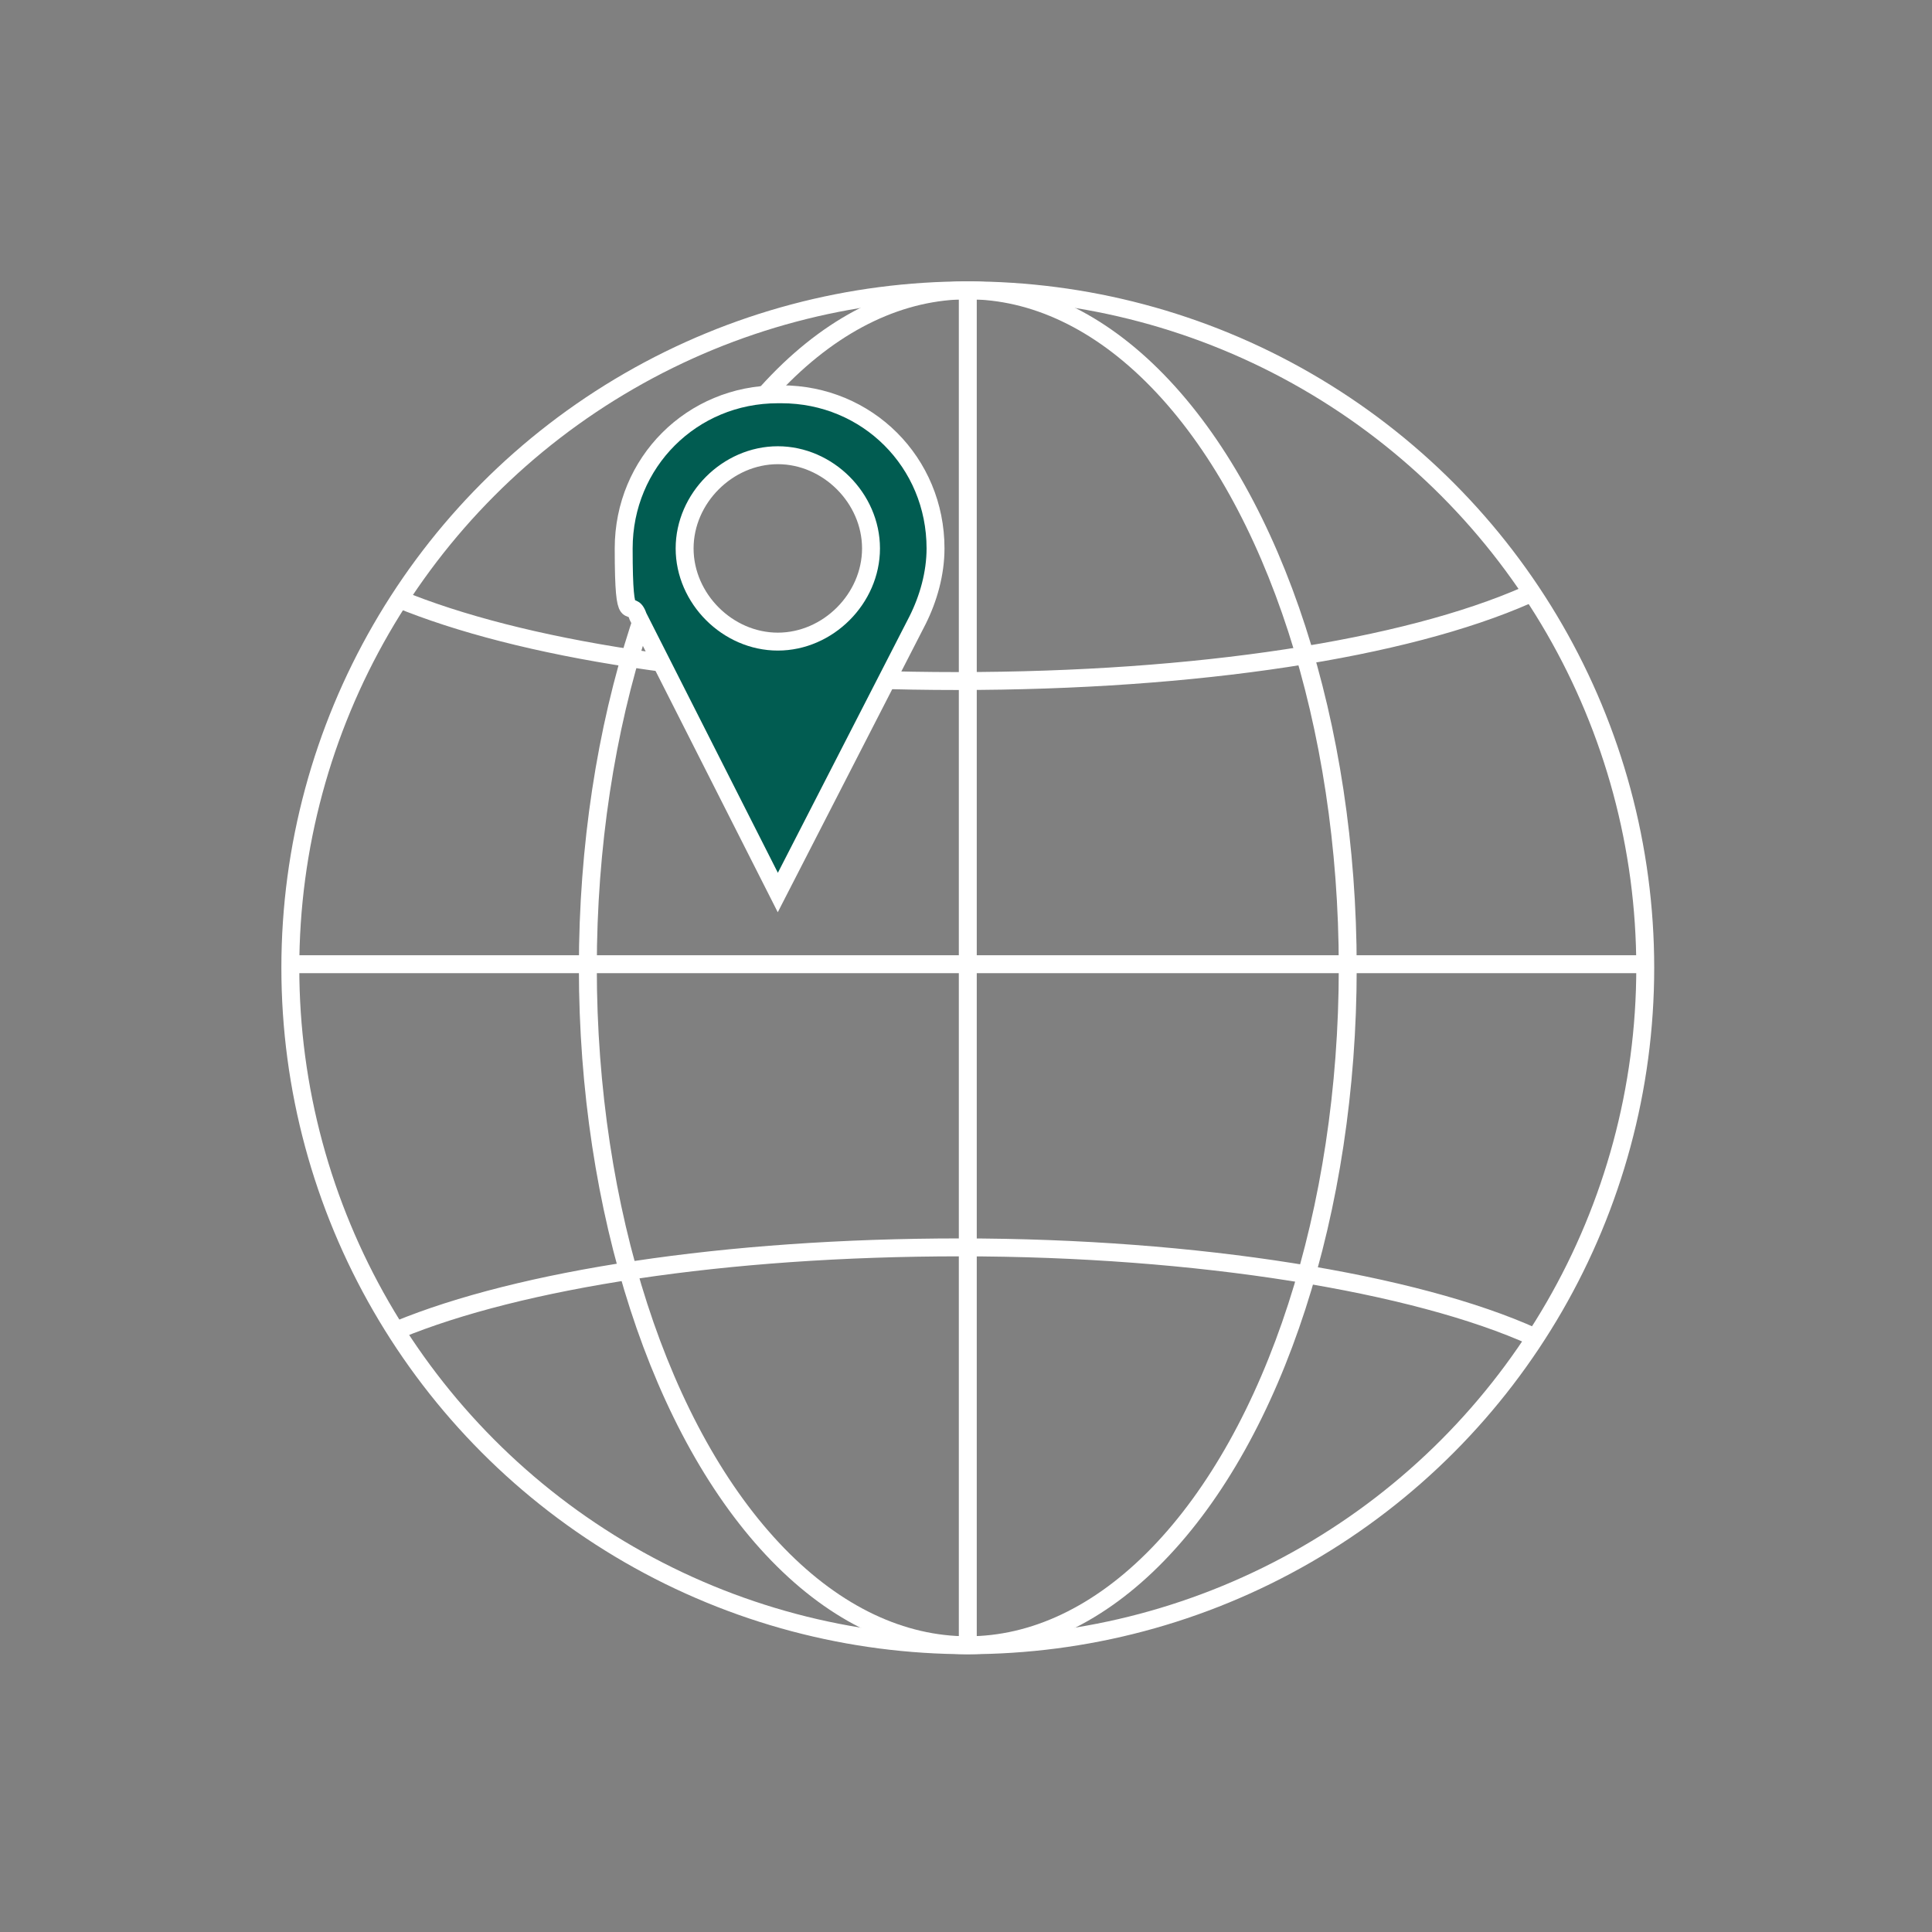 <?xml version="1.0" encoding="UTF-8"?>
<svg id="Layer_1" xmlns="http://www.w3.org/2000/svg" version="1.1" viewBox="0 0 53.9 53.9">
  <rect x="0" y="0" width="53.9" height="53.9" fill="#808080" stroke="none"/>
  <!-- Generator: Adobe Illustrator 29.8.2, SVG Export Plug-In . SVG Version: 2.1.1 Build 3)  -->
  <defs>
    <style>
      .st0 {
        fill: #015c51;
      }

      .st0, .st1 {
        stroke: #fff;
        stroke-miterlimit: 10;
        stroke-width: .5px;
      }

      .st1 {
        fill: none;
      }
    </style>
  </defs>
  <g>
    <g>
      <circle class="st1" cx="27" cy="27" r="18.9"/>
      <ellipse class="st1" cx="27" cy="27" rx="10.6" ry="18.9"/>
      <line class="st1" x1="27" y1="8.1" x2="27" y2="45.8"/>
    </g>
    <g>
      <path class="st1" d="M11.1,37.1c3.4-1.4,9.1-2.3,15.7-2.3s12.7,1,16,2.5"/>
      <path class="st1" d="M42.6,16.6c-3.4,1.5-9.2,2.4-15.9,2.4s-12.2-.9-15.6-2.3"/>
      <line class="st1" x1="45.9" y1="26.9" x2="8.2" y2="26.9"/>
    </g>
  </g>
  <path class="st0" d="M21.7,11c-2.4,0-4.3,1.9-4.3,4.3s.2,1.3.4,1.9c0,0,3.9,7.7,3.9,7.7l3.9-7.6c.3-.6.5-1.3.5-2,0-2.4-1.9-4.3-4.3-4.3ZM21.7,17.9c-1.4,0-2.6-1.2-2.6-2.6s1.2-2.6,2.6-2.6,2.6,1.2,2.6,2.6-1.2,2.6-2.6,2.6Z"/>
</svg>